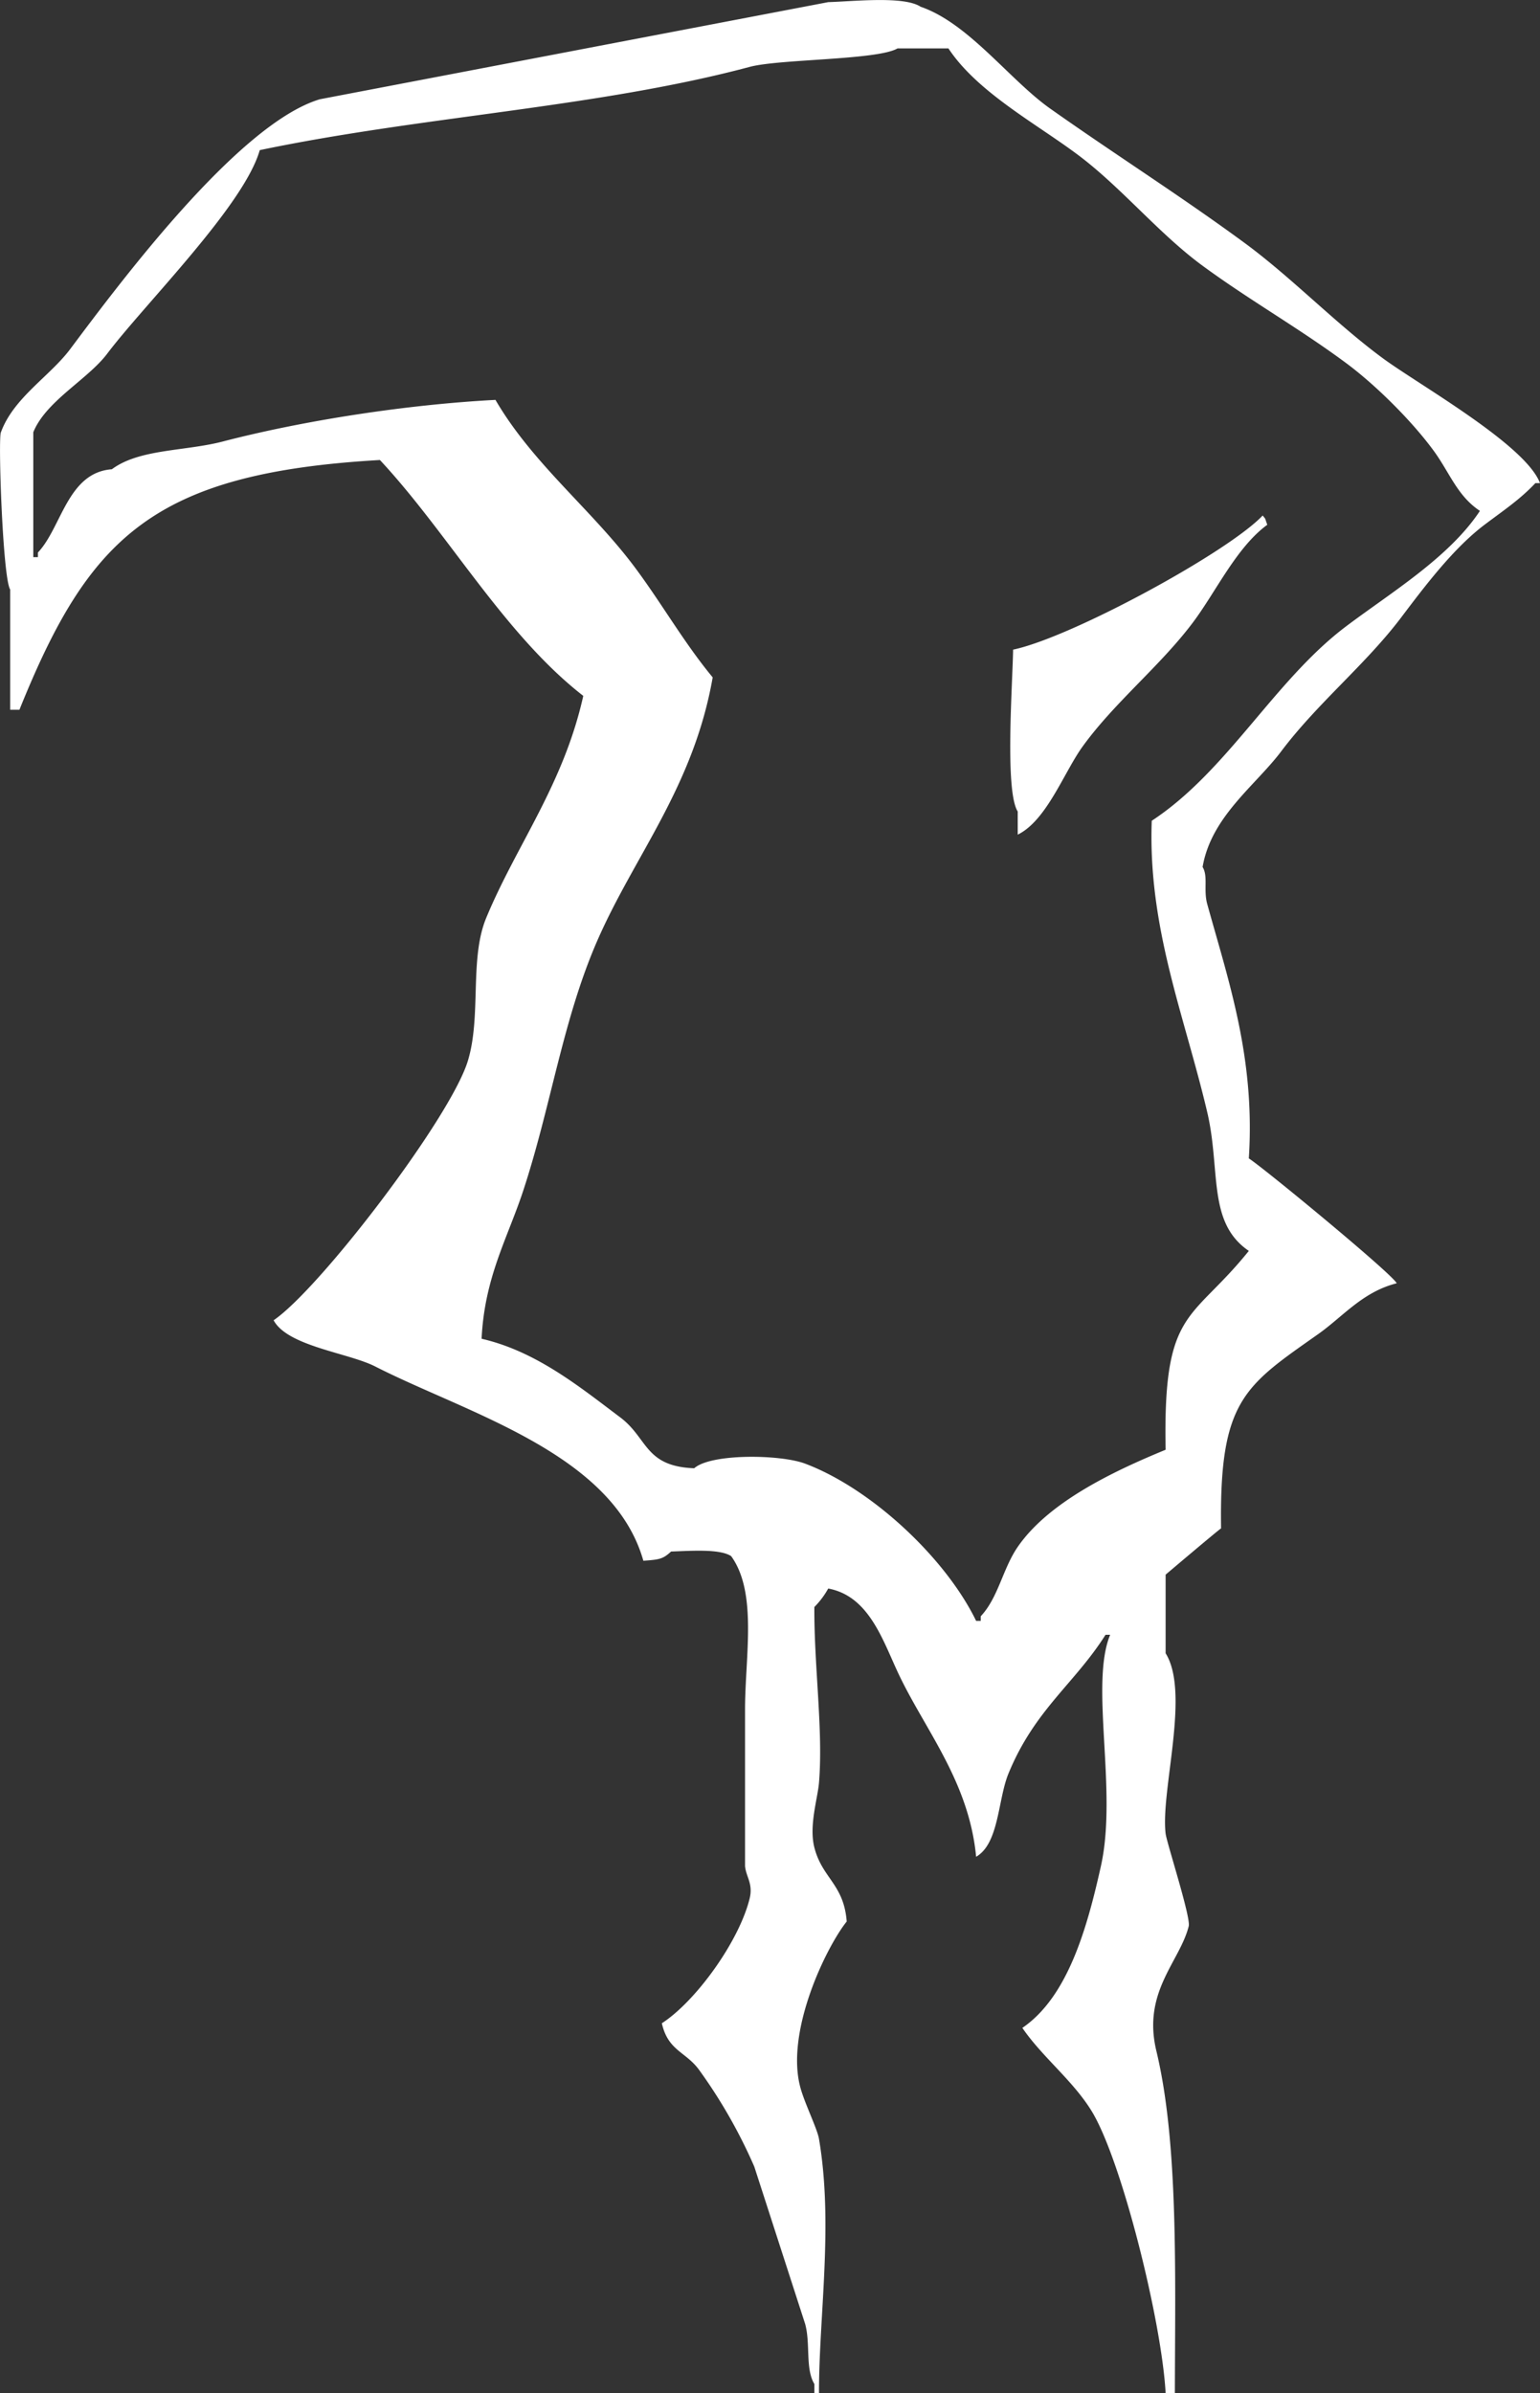 <svg xmlns="http://www.w3.org/2000/svg" width="935.902" height="1453.439" viewBox="0 0 935.902 1453.439">
  <rect x="0" y="0" width="935.902" height="1453.439" fill="#333333" stroke="none"/>
  <defs>
    <style>
      .cls-1 {
        fill: #fff;
        fill-rule: evenodd;
      }
    </style>
  </defs>
  <path id="Shape_Solid" data-name="Shape Solid" class="cls-1" d="M1059.78,298.829c15.53-.451,45.99-3.878,56.17,2.808,29.17,10.008,54.14,44.489,78.65,61.793,39.66,28.007,79.06,52.914,117.97,81.455,28.89,21.2,55.48,49.037,84.26,70.219,21.78,16.03,86.84,52.549,95.5,75.837h-2.81c-9.4,10.015-19.7,16.82-30.9,25.279-18.88,14.269-36.14,37.1-50.55,56.175-21.65,28.66-50.87,52.033-73.03,81.454-15.64,20.76-42.53,39.584-47.75,70.22,3.44,5.551.45,13.938,2.81,22.47,13.04,47.1,29.24,93.652,25.28,154.481,9.21,5.91,87.18,70.14,89.88,75.84-20.78,5.23-32.71,20.29-47.75,30.89-44.7,31.52-60.16,40.1-58.99,117.97-0.96.36-33.7,28.09-33.7,28.09v47.75c15.05,24.07-3.15,83.65,0,109.54,0.67,5.52,15.39,50.79,14.04,56.18-5.38,21.58-28.33,39.83-19.66,75.83,13.51,56.13,11.38,135.94,11.24,207.85h-5.62c-2.29-43.28-26.75-141.68-44.94-171.33-11.43-18.64-30-32.84-42.13-50.56,27.62-18.83,39.32-60.48,47.75-98.31,10.2-45.81-6.88-110.16,5.61-140.44h-2.8c-18.88,29.83-43,45.41-58.99,84.27-6.54,15.9-5.64,42.4-19.66,50.56-4.44-46.34-31.7-77.77-47.75-112.36-9.36-20.17-17.79-46.05-42.13-50.55a50.641,50.641,0,0,1-8.43,11.23c-0.24,35.75,5.45,75.08,2.81,106.73-0.78,9.41-6.18,26.11-2.81,39.33,4.78,18.71,17.92,22.22,19.66,44.94-12.17,15.09-37.61,66.85-28.08,101.11,2.69,9.7,10.19,24.75,11.23,30.9,8.85,52.04-.07,107.65,0,154.48h-2.81v-5.61c-5.62-9.36-2.27-24.51-5.61-36.52q-15.45-47.745-30.9-95.5a314,314,0,0,0-33.706-58.98c-8.1-10.91-18.742-11.44-22.471-28.09,20.611-13.31,47.007-49.77,53.367-75.84,2.19-8.95-2.27-13.19-2.81-19.66v-95.5c0.06-31.83,7.61-70.5-8.43-92.68-6.951-4.62-25-3.16-36.509-2.81-5.028,4.63-7.055,4.9-16.853,5.61-18.506-65.22-107.055-89.47-162.908-117.96-16.306-8.32-53.324-12.27-61.793-28.09,28.24-19.25,107.279-122.693,117.968-157.293,8.434-27.3.881-62.1,11.235-87.072,18.272-44.073,46.92-80.8,58.984-134.821-48.068-37.371-82.065-98.751-123.586-143.247C649.145,584.85,610.454,624.015,568.244,728.57h-5.617V655.542c-4.528-6.852-7.449-92.614-5.618-95.5,7.64-20.956,29.706-33.955,42.132-50.558C629.611,468.774,701.4,372.6,750.814,357.813Zm42.13,28.087c-12.1,7.159-71.69,6.381-89.88,11.235C919.706,362.788,812.882,368.1,714.3,388.709c-9.56,33.707-70.069,93.616-92.689,123.586-11.9,15.763-37.208,28.7-44.94,47.749v75.837h2.808v-2.809C593.9,617.891,597.44,584.5,624.42,582.514c16.768-12.461,44.365-10.861,67.41-16.852,49.342-12.828,111.98-22.472,165.718-25.279,22.486,38.593,58.238,66.451,84.263,101.116,16.519,22,30.03,45.993,47.749,67.41-11.676,66.579-47.585,108.185-70.219,160.1C898.419,917,891.273,969.484,874.4,1020.68c-9.51,28.86-23.493,52.48-25.279,89.88,33.319,7.63,60.067,29.59,84.264,47.75,16.858,12.66,14.737,29.73,44.94,30.9,10.182-9.07,52.395-8.47,67.415-2.81,40.5,15.26,85.48,57.49,103.92,95.5h2.81v-2.81c10.73-11.46,13.33-28.87,22.47-42.13,18.64-27.05,57.46-45.68,89.88-58.99-1.67-86.24,15.52-77.22,50.56-120.77-25.38-17.22-16.98-48.97-25.28-84.267-13.79-58.614-36.1-111.833-33.71-176.952,46-30.191,74.43-85.117,117.97-117.968,27.09-20.437,62.72-41.849,81.46-70.22-13.79-9.122-18.39-23.267-28.09-36.514-13.35-18.219-35.24-39.947-53.37-53.366-28.57-21.153-58.46-38-87.07-58.985-26.81-19.67-49.35-47.613-75.84-67.41-25.53-19.09-61.05-38-78.64-64.6h-30.9ZM1323.8,610.6c2.26,2.868,1,.77,2.81,5.618-18.63,13.588-31.06,40.4-44.94,58.984-19.83,26.564-47.93,48.82-67.41,75.837-11.22,15.56-21.81,44.835-39.32,53.366V790.363c-7.95-12.462-3.13-77.472-2.81-98.307C1207.47,684.675,1302.64,632.965,1323.8,610.6Z" transform="translate(-556.438 -297.531)"/>
</svg>
